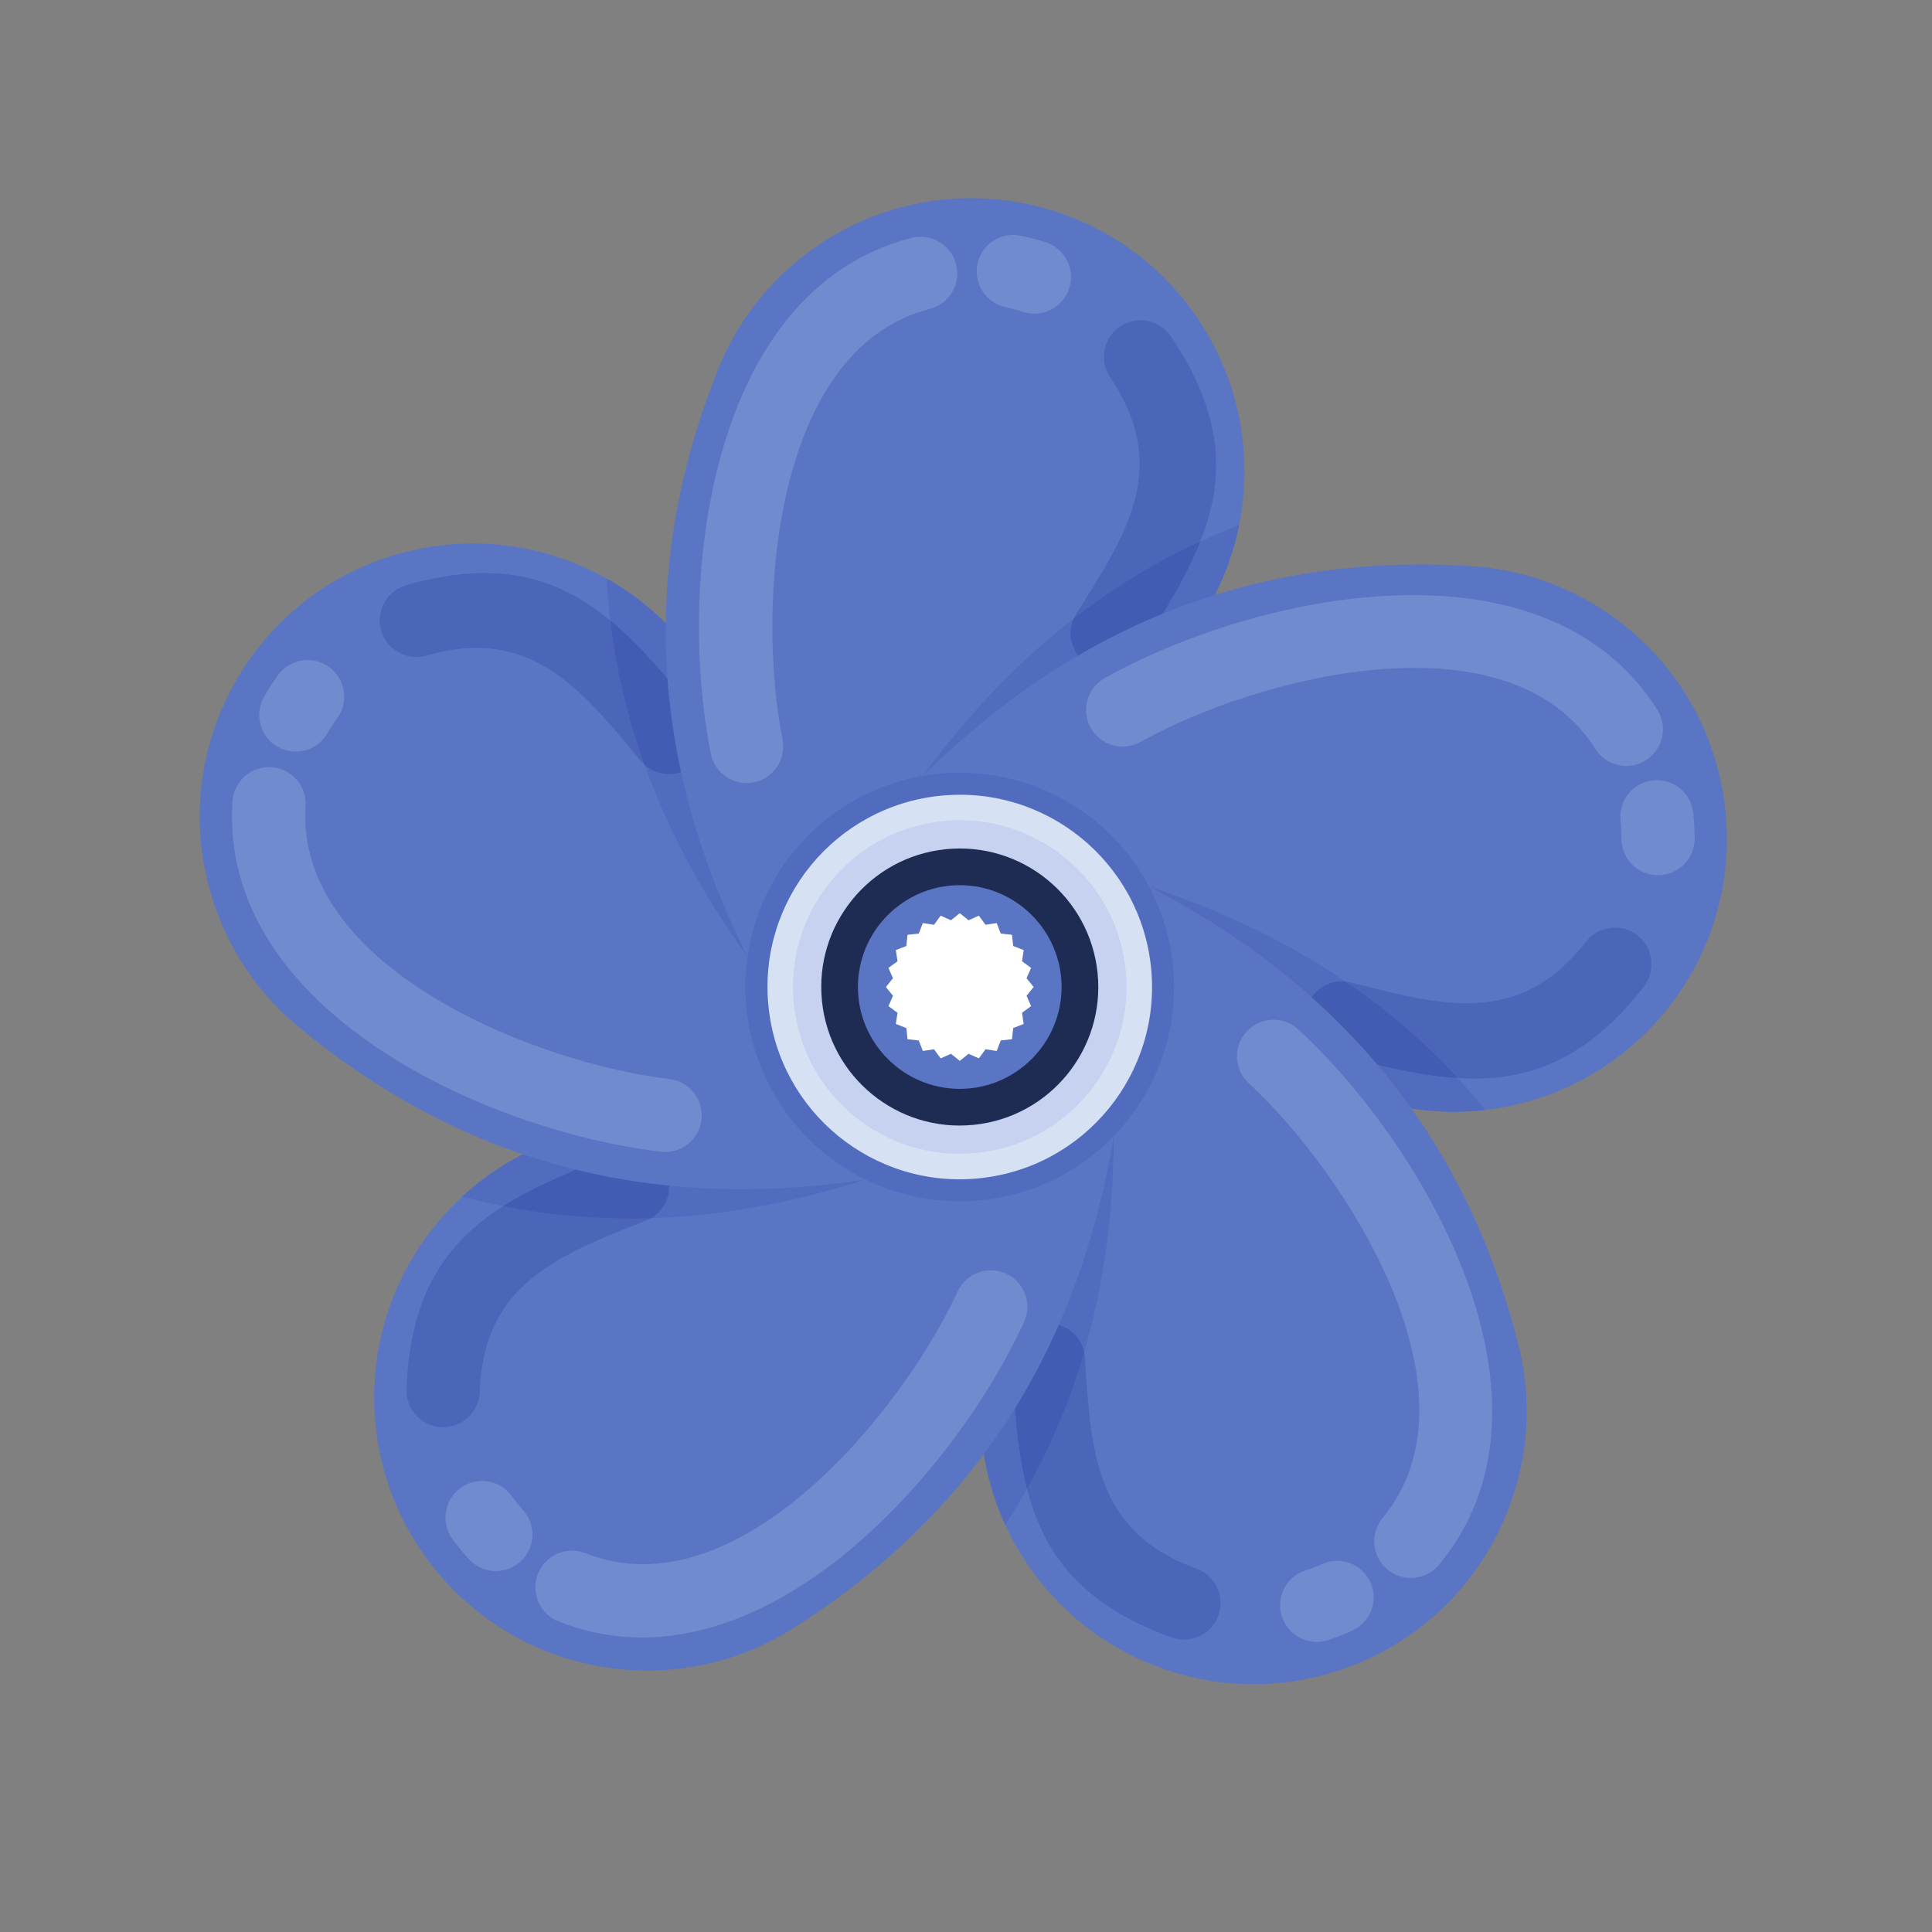 <?xml version="1.0" encoding="UTF-8" standalone="no"?>
<!-- Created with Inkscape (http://www.inkscape.org/) -->

<svg
   version="1.1"
   id="svg16396"
   width="800"
   height="800"
   viewBox="0 0 800 800"
   sodipodi:docname="propeller-ship-publicdomainvectors.org.svg"
   inkscape:version="1.2 (dc2aedaf03, 2022-05-15)"
   xmlns:inkscape="http://www.inkscape.org/namespaces/inkscape"
   xmlns:sodipodi="http://sodipodi.sourceforge.net/DTD/sodipodi-0.dtd"
   xmlns="http://www.w3.org/2000/svg"
   xmlns:svg="http://www.w3.org/2000/svg">
  <rect x="0" y="0" width="800" height="800" fill="#808080" stroke="none"/>
  <defs
     id="defs16400">
    <clipPath
       clipPathUnits="userSpaceOnUse"
       id="clipPath16412">
      <path
         d="M 0,600 H 600 V 0 H 0 Z"
         id="path16410" />
    </clipPath>
  </defs>
  <sodipodi:namedview
     id="namedview16398"
     pagecolor="#ffffff"
     bordercolor="#000000"
     borderopacity="0.25"
     inkscape:showpageshadow="2"
     inkscape:pageopacity="0.0"
     inkscape:pagecheckerboard="0"
     inkscape:deskcolor="#d1d1d1"
     showgrid="false"
     inkscape:zoom="1.04625"
     inkscape:cx="400"
     inkscape:cy="400.4779"
     inkscape:window-width="1920"
     inkscape:window-height="1017"
     inkscape:window-x="-8"
     inkscape:window-y="-8"
     inkscape:window-maximized="1"
     inkscape:current-layer="g16404">
    <inkscape:page
       x="0"
       y="0"
       id="page16402"
       width="800"
       height="800" />
  </sodipodi:namedview>
  <g
     id="g16404"
     inkscape:groupmode="layer"
     inkscape:label="Page 1"
     transform="matrix(1.333,0,0,-1.333,0,800)">
    <g
       id="g16406">
      <g
         id="g16408"
         clip-path="url(#clipPath16412)">
        <g
           id="g16414"
           transform="translate(469.143,132.91)">
          <path
             d="m 0,0 c 6.246,17.227 6.567,35.158 2.008,51.563 -21.483,81.867 -77.97,130.666 -156.088,158.257 -26.916,9.759 -56.649,-4.149 -66.408,-31.067 -7.783,-21.468 -0.509,-44.725 16.411,-58.213 29.009,-23.11 40.26,-53.333 39.493,-89.843 -0.746,-35.35 20.828,-68.812 55.916,-81.534 C -64.623,-66.806 -15.97,-44.046 0,0"
             style="fill:#5a75c3;fill-opacity:1;fill-rule:evenodd;stroke:none"
             id="path16416" />
        </g>
        <g
           id="g16418"
           transform="translate(253.359,321.37)">
          <path
             d="m 0,0 c -1.865,-3.006 -3.451,-6.248 -4.705,-9.707 -7.783,-21.468 -0.509,-44.725 16.411,-58.213 29.009,-23.11 40.26,-53.333 39.493,-89.843 -0.273,-12.952 2.452,-25.647 7.738,-37.165 31.149,48.221 38.947,104.564 30.479,166.286 C 85.76,-0.244 59.776,19.812 31.377,16.156 18.856,14.544 7.959,8.588 0,0"
             style="fill:#516cbe;fill-opacity:1;fill-rule:evenodd;stroke:none"
             id="path16420" />
        </g>
        <g
           id="g16422"
           transform="translate(356.987,324.71)">
          <path
             d="m 0,0 c -13.142,6.818 -27.145,12.8 -41.925,18.021 -26.916,9.759 -56.649,-4.15 -66.408,-31.068 -7.783,-21.468 -0.509,-44.724 16.411,-58.213 9.789,-7.798 17.554,-16.408 23.519,-25.796 18.814,-2.717 38.654,2.595 53.935,16.258 C 8.833,-59.963 14.021,-26.427 0,0"
             style="fill:#516cbe;fill-opacity:1;fill-rule:evenodd;stroke:none"
             id="path16424" />
        </g>
        <g
           id="g16426"
           transform="translate(314.301,176.961)">
          <path
             d="M 0,0 C -0.398,6.273 4.365,11.683 10.64,12.08 16.912,12.479 22.32,7.715 22.719,1.442 l 0.049,-0.787 c 1.829,-29.099 3.357,-53.417 34.574,-64.735 5.906,-2.141 8.957,-8.664 6.816,-14.569 -2.14,-5.907 -8.663,-8.957 -14.569,-6.817 C 4.339,-69.059 2.386,-37.98 0.05,-0.788 Z m -6.027,32.357 c -1.985,5.944 1.225,12.372 7.17,14.355 5.944,1.983 12.372,-1.228 14.355,-7.171 0.791,-2.385 1.518,-4.641 2.181,-7.064 1.663,-6.068 -1.906,-12.333 -7.971,-13.997 -6.065,-1.664 -12.331,1.906 -13.995,7.971 -0.531,1.945 -1.107,4.002 -1.74,5.906"
             style="fill:#4b65b9;fill-opacity:1;fill-rule:evenodd;stroke:none"
             id="path16428" />
        </g>
        <g
           id="g16430"
           transform="translate(319.043,137.668)">
          <path
             d="m 0,0 c 7.581,13.578 13.446,27.751 17.734,42.464 -1.181,5.395 -6.155,9.27 -11.837,8.909 -6.274,-0.397 -11.038,-5.807 -10.639,-12.08 l 0.05,-0.788 C -3.823,24.679 -3.007,11.698 0,0 m -10.77,71.65 c -1.984,5.944 1.226,12.371 7.171,14.355 5.944,1.983 12.371,-1.228 14.355,-7.171 0.791,-2.385 1.517,-4.641 2.18,-7.064 C 14.6,65.702 11.031,59.436 4.966,57.773 -1.1,56.109 -7.365,59.679 -9.029,65.744 c -0.532,1.944 -1.107,4.002 -1.741,5.906"
             style="fill:#435cb3;fill-opacity:1;fill-rule:evenodd;stroke:none"
             id="path16432" />
        </g>
        <g
           id="g16434"
           transform="translate(447.042,114.098)">
          <path
             d="m 0,0 c 41.505,50.141 -3.74,129.277 -43.716,166.256 -4.602,4.262 -11.788,3.986 -16.051,-0.617 -4.26,-4.602 -3.985,-11.789 0.618,-16.051 30.294,-28.024 73.924,-96.014 41.612,-135.051 -4.015,-4.843 -3.342,-12.023 1.5,-16.038 C -11.193,-5.514 -4.013,-4.843 0,0 m -34.488,-23.421 c -5.977,-1.947 -12.401,1.32 -14.348,7.297 -1.946,5.978 1.319,12.401 7.298,14.348 1.752,0.573 3.528,1.223 5.21,1.977 5.715,2.571 12.433,0.022 15.005,-5.694 2.571,-5.715 0.02,-12.434 -5.695,-15.005 -2.451,-1.101 -4.914,-2.088 -7.47,-2.923"
             style="fill:#718bcf;fill-opacity:1;fill-rule:evenodd;stroke:none"
             id="path16436" />
        </g>
        <g
           id="g16438"
           transform="translate(198.209,81.27)">
          <path
             d="m 0,0 c 18.314,-0.617 35.466,4.62 49.66,14.024 71.221,45.73 100.175,114.533 102.277,197.353 0.964,28.615 -21.452,52.595 -50.067,53.559 C 79.046,265.704 59.176,251.599 51.578,231.339 38.562,196.607 13.295,176.568 -21.664,166.015 -55.516,155.8 -80.673,124.942 -81.929,87.641 -83.506,40.815 -46.825,1.578 0,0"
             style="fill:#5a75c3;fill-opacity:1;fill-rule:evenodd;stroke:none"
             id="path16440" />
        </g>
        <g
           id="g16442"
           transform="translate(310.766,344.731)">
          <path
             d="m 0,0 c -3.436,0.845 -7.01,1.351 -10.686,1.475 -22.824,0.768 -42.694,-13.337 -50.293,-33.597 -13.015,-34.731 -38.282,-54.77 -73.242,-65.324 -12.401,-3.741 -23.634,-10.258 -32.953,-18.844 55.484,-14.723 111.48,-4.728 167.564,22.398 25.878,12.252 36.923,43.164 24.67,69.042 C 19.658,-13.44 10.626,-4.916 0,0"
             style="fill:#516cbe;fill-opacity:1;fill-rule:evenodd;stroke:none"
             id="path16444" />
        </g>
        <g
           id="g16446"
           transform="translate(345.964,247.207)">
          <path
             d="M 0,0 C 2.424,14.603 3.786,29.77 4.183,45.44 5.146,74.056 -17.27,98.035 -45.885,98.999 -68.708,99.768 -88.578,85.662 -96.177,65.402 -100.569,53.683 -106.358,43.637 -113.442,35.063 -110.214,16.33 -99.03,-0.898 -81.315,-11.208 -54.3,-26.93 -20.801,-21.501 0,0"
             style="fill:#516cbe;fill-opacity:1;fill-rule:evenodd;stroke:none"
             id="path16448" />
        </g>
        <g
           id="g16450"
           transform="translate(192.255,242.145)">
          <path
             d="m 0,0 c 5.844,2.318 12.46,-0.539 14.777,-6.384 2.318,-5.843 -0.541,-12.458 -6.384,-14.777 L 7.66,-21.45 c -27.112,-10.733 -49.765,-19.699 -50.884,-52.887 -0.211,-6.277 -5.472,-11.195 -11.75,-10.983 -6.277,0.211 -11.195,5.471 -10.984,11.75 1.62,48.105 30.575,59.566 65.225,73.28 z m 28.91,15.732 c 5.041,3.725 12.146,2.657 15.869,-2.383 3.724,-5.04 2.657,-12.145 -2.383,-15.87 -2.023,-1.489 -3.946,-2.875 -6.046,-4.255 -5.255,-3.457 -12.318,-2 -15.774,3.256 -3.456,5.254 -1.999,12.316 3.256,15.773 1.686,1.107 3.465,2.289 5.078,3.479"
             style="fill:#4b65b9;fill-opacity:1;fill-rule:evenodd;stroke:none"
             id="path16452" />
        </g>
        <g
           id="g16454"
           transform="translate(156.352,225.494)">
          <path
             d="m 0,0 c 15.255,-3.013 30.547,-4.213 45.865,-3.743 4.766,2.79 6.914,8.718 4.816,14.011 -2.318,5.844 -8.934,8.702 -14.778,6.383 L 35.17,16.361 C 22.288,11.263 10.195,6.475 0,0 m 64.813,32.384 c 5.041,3.724 12.146,2.656 15.87,-2.384 3.723,-5.04 2.656,-12.145 -2.384,-15.87 -2.023,-1.488 -3.945,-2.875 -6.046,-4.255 -5.255,-3.457 -12.317,-2 -15.774,3.256 -3.456,5.255 -1.999,12.316 3.256,15.773 1.686,1.108 3.465,2.289 5.078,3.48"
             style="fill:#435cb3;fill-opacity:1;fill-rule:evenodd;stroke:none"
             id="path16456" />
        </g>
        <g
           id="g16458"
           transform="translate(173.489,96.476)">
          <path
             d="m 0,0 c 60.513,-23.979 121.792,43.507 144.609,92.953 2.63,5.694 0.148,12.443 -5.547,15.074 -5.694,2.632 -12.443,0.148 -15.075,-5.547 C 106.697,65.012 55.517,2.505 8.406,21.173 2.559,23.493 -4.062,20.636 -6.383,14.789 -8.705,8.943 -5.847,2.322 0,0 m -32.932,25.563 c -3.699,5.083 -2.577,12.202 2.505,15.901 5.083,3.699 12.202,2.577 15.901,-2.505 1.086,-1.49 2.253,-2.98 3.49,-4.345 4.211,-4.641 3.863,-11.818 -0.778,-16.031 -4.642,-4.211 -11.819,-3.862 -16.031,0.779 -1.803,1.99 -3.504,4.029 -5.087,6.201"
             style="fill:#718bcf;fill-opacity:1;fill-rule:evenodd;stroke:none"
             id="path16460" />
        </g>
        <g
           id="g16462"
           transform="translate(65.375,322.986)">
          <path
             d="m 0,0 c 5.072,-17.608 15.352,-32.304 28.684,-42.896 65.499,-53.604 139.882,-59.879 219.298,-36.287 27.512,7.927 43.391,36.657 35.465,64.168 -6.321,21.944 -25.876,36.483 -47.493,37.45 -37.054,1.646 -63.921,19.482 -84.76,49.471 -20.175,29.037 -57.297,43.427 -93.161,33.096 C 13.013,92.032 -12.97,45.021 0,0"
             style="fill:#5a75c3;fill-opacity:1;fill-rule:evenodd;stroke:none"
             id="path16464" />
        </g>
        <g
           id="g16466"
           transform="translate(350.721,297.353)">
          <path
             d="m 0,0 c -0.257,3.528 -0.88,7.083 -1.898,10.618 -6.322,21.945 -25.876,36.483 -47.494,37.449 -37.053,1.646 -63.92,19.483 -84.759,49.472 -7.392,10.637 -17.059,19.307 -28.105,25.518 3.144,-57.319 29.951,-107.486 73.082,-152.442 19.65,-20.827 52.461,-21.779 73.285,-2.129 C -6.706,-22.851 -1.391,-11.626 0,0"
             style="fill:#516cbe;fill-opacity:1;fill-rule:evenodd;stroke:none"
             id="path16468" />
        </g>
        <g
           id="g16470"
           transform="translate(268.848,233.74)">
          <path
             d="M 0,0 C 14.64,2.207 29.483,5.601 44.51,10.064 72.021,17.99 87.9,46.72 79.975,74.231 73.653,96.176 54.099,110.714 32.481,111.681 19.977,112.236 8.635,114.638 -1.708,118.726 -18.527,109.866 -31.456,93.906 -35.787,73.871 -42.391,43.32 -26.877,13.139 0,0"
             style="fill:#516cbe;fill-opacity:1;fill-rule:evenodd;stroke:none"
             id="path16472" />
        </g>
        <g
           id="g16474"
           transform="translate(216.536,378.363)">
          <path
             d="m 0,0 -0.503,0.607 c -23.751,28.717 -43.599,52.712 -89.851,39.388 -6.036,-1.739 -9.518,-8.042 -7.779,-14.077 1.739,-6.037 8.041,-9.52 14.078,-7.781 31.908,9.193 47.437,-9.583 66.02,-32.05 l 0.503,-0.609 c 4.01,-4.84 11.185,-5.514 16.027,-1.505 C 3.335,-12.018 4.01,-4.841 0,0 m 23.896,-22.635 c 5.099,-3.642 6.279,-10.73 2.636,-15.827 -3.643,-5.1 -10.729,-6.28 -15.828,-2.638 -2.042,1.464 -3.956,2.863 -5.917,4.435 -4.911,3.929 -5.707,11.096 -1.777,16.008 3.929,4.911 11.095,5.706 16.007,1.777 1.573,-1.261 3.248,-2.587 4.879,-3.755"
             style="fill:#4b65b9;fill-opacity:1;fill-rule:evenodd;stroke:none"
             id="path16476" />
        </g>
        <g
           id="g16478"
           transform="translate(189.605,407.363)">
          <path
             d="m 0,0 c 1.848,-15.44 5.433,-30.353 10.611,-44.777 4.129,-3.671 10.43,-3.883 14.816,-0.25 4.84,4.009 5.514,11.185 1.505,16.027 l -0.503,0.607 C 17.599,-17.717 9.308,-7.696 0,0 m 50.827,-51.635 c 5.1,-3.642 6.279,-10.73 2.637,-15.828 -3.644,-5.1 -10.73,-6.279 -15.828,-2.638 -2.042,1.464 -3.956,2.864 -5.917,4.435 -4.911,3.93 -5.707,11.097 -1.778,16.008 3.929,4.911 11.096,5.707 16.007,1.778 1.574,-1.261 3.248,-2.587 4.879,-3.755"
             style="fill:#435cb3;fill-opacity:1;fill-rule:evenodd;stroke:none"
             id="path16480" />
        </g>
        <g
           id="g16482"
           transform="translate(72.196,351.195)">
          <path
             d="M 0,0 C 0.401,6.277 5.815,11.042 12.093,10.641 18.371,10.239 23.135,4.825 22.734,-1.452 19.537,-52.025 94.8,-81.385 135.779,-86.251 c 6.23,-0.743 10.677,-6.394 9.934,-12.623 -0.742,-6.228 -6.394,-10.677 -12.623,-9.935 C 79.013,-102.388 -4.105,-64.96 0,0 m 14.136,39.22 c 3.691,5.089 10.808,6.221 15.897,2.531 5.088,-3.692 6.221,-10.809 2.53,-15.897 -1.081,-1.493 -2.136,-3.063 -3.053,-4.662 -3.113,-5.44 -10.046,-7.326 -15.486,-4.214 -5.44,3.113 -7.326,10.047 -4.213,15.487 1.336,2.331 2.748,4.578 4.325,6.755"
             style="fill:#718bcf;fill-opacity:1;fill-rule:evenodd;stroke:none"
             id="path16484" />
        </g>
        <g
           id="g16486"
           transform="translate(254.211,524.014)">
          <path
             d="m 0,0 c -15.179,-10.266 -25.978,-24.584 -31.932,-40.535 -30.74,-78.858 -13.723,-151.54 33.257,-219.778 16.039,-23.716 48.27,-29.941 71.987,-13.901 18.916,12.794 26.7,35.884 20.94,56.741 -9.887,35.748 -1.225,66.812 20.857,95.899 21.382,28.161 23.596,67.912 2.688,98.828 C 91.549,16.063 38.81,26.247 0,0"
             style="fill:#5a75c3;fill-opacity:1;fill-rule:evenodd;stroke:none"
             id="path16488" />
        </g>
        <g
           id="g16490"
           transform="translate(318.01,244.712)">
          <path
             d="m 0,0 c 3.277,1.336 6.465,3.027 9.513,5.088 18.916,12.794 26.7,35.884 20.94,56.741 -9.887,35.748 -1.224,66.812 20.857,95.899 7.832,10.316 13.09,22.191 15.583,34.614 C 13.352,171.64 -26.074,130.642 -55.503,75.73 -69.237,50.606 -60.005,19.107 -34.881,5.374 -23.804,-0.682 -11.486,-2.27 0,0"
             style="fill:#516cbe;fill-opacity:1;fill-rule:evenodd;stroke:none"
             id="path16492" />
        </g>
        <g
           id="g16494"
           transform="translate(232.211,302.922)">
          <path
             d="m 0,0 c 6.623,-13.241 14.436,-26.312 23.325,-39.222 16.04,-23.716 48.27,-29.94 71.987,-13.9 18.916,12.794 26.7,35.884 20.94,56.741 -3.337,12.064 -4.558,23.593 -3.865,34.694 C 98.763,51.57 79.588,58.934 59.195,56.862 28.1,53.702 4.189,29.621 0,0"
             style="fill:#516cbe;fill-opacity:1;fill-rule:evenodd;stroke:none"
             id="path16496" />
        </g>
        <g
           id="g16498"
           transform="translate(353.589,397.363)">
          <path
             d="m 0,0 c -3.364,-5.309 -10.398,-6.885 -15.707,-3.521 -5.31,3.365 -6.886,10.398 -3.521,15.708 l 0.422,0.666 C -3.179,37.47 9.878,58.04 -8.725,85.546 c -3.518,5.203 -2.154,12.274 3.049,15.794 5.203,3.519 12.274,2.154 15.793,-3.05 C 37.082,58.42 20.393,32.128 0.423,0.667 Z m -14.142,-29.721 c -1.889,-5.974 -8.264,-9.287 -14.24,-7.399 -5.973,1.89 -9.287,8.265 -7.398,14.24 0.761,2.394 1.501,4.647 2.388,6.998 2.22,5.884 8.791,8.856 14.676,6.636 5.885,-2.218 8.857,-8.789 6.637,-14.673 -0.712,-1.887 -1.458,-3.889 -2.063,-5.802"
             style="fill:#4b65b9;fill-opacity:1;fill-rule:evenodd;stroke:none"
             id="path16500" />
        </g>
        <g
           id="g16502"
           transform="translate(372.848,431.938)">
          <path
             d="m 0,0 c -14.114,-6.529 -27.189,-14.547 -39.307,-23.93 -2.215,-5.06 -0.469,-11.118 4.341,-14.166 5.31,-3.365 12.343,-1.789 15.707,3.52 l 0.423,0.667 C -11.411,-22.213 -4.443,-11.231 0,0 m -33.4,-64.296 c -1.89,-5.975 -8.265,-9.287 -14.241,-7.399 -5.973,1.889 -9.287,8.264 -7.398,14.239 0.762,2.394 1.501,4.647 2.389,6.998 2.219,5.885 8.791,8.856 14.675,6.637 5.885,-2.219 8.857,-8.789 6.637,-14.674 -0.712,-1.886 -1.458,-3.889 -2.062,-5.801"
             style="fill:#435cb3;fill-opacity:1;fill-rule:evenodd;stroke:none"
             id="path16504" />
        </g>
        <g
           id="g16506"
           transform="translate(283.147,526.243)">
          <path
             d="m 0,0 c 6.095,1.559 12.299,-2.119 13.858,-8.212 1.558,-6.095 -2.12,-12.299 -8.215,-13.857 -49.084,-12.588 -53.749,-93.241 -45.714,-133.717 1.218,-6.154 -2.783,-12.13 -8.936,-13.349 -6.153,-1.219 -12.13,2.782 -13.348,8.936 C -72.959,-106.785 -63.049,-16.169 0,0 m 41.669,-1.324 c 5.98,-1.938 9.257,-8.357 7.318,-14.337 -1.937,-5.98 -8.355,-9.256 -14.337,-7.319 -1.753,0.567 -3.571,1.085 -5.376,1.463 -6.135,1.28 -10.072,7.291 -8.793,13.427 1.279,6.135 7.29,10.072 13.426,8.793 2.63,-0.551 5.203,-1.2 7.762,-2.027"
             style="fill:#718bcf;fill-opacity:1;fill-rule:evenodd;stroke:none"
             id="path16508" />
        </g>
        <g
           id="g16510"
           transform="translate(245.856,288.274)">
          <path
             d="m 0,0 0.003,-0.02 0.001,-0.011 0.002,-0.011 0.001,-0.012 c 0.025,-0.221 0.052,-0.444 0.08,-0.667 l 0.001,-0.011 0.002,-0.011 0.046,-0.356 0.001,-0.008 0.002,-0.01 0.002,-0.009 v -0.01 l 0.002,-0.007 0.001,-0.01 0.069,-0.496 0.001,-0.009 0.002,-0.01 0.001,-0.009 0.001,-0.008 0.062,-0.415 0.001,-0.009 0.002,-0.01 0.001,-0.01 0.001,-0.009 0.002,-0.009 c 0.027,-0.178 0.056,-0.357 0.086,-0.536 l 0.001,-0.009 0.002,-0.01 0.002,-0.01 0.055,-0.323 0.002,-0.012 0.001,-0.012 0.002,-0.011 c 0.04,-0.23 0.08,-0.459 0.124,-0.687 L 0.563,-3.768 0.564,-3.773 0.565,-3.778 0.566,-3.783 0.567,-3.788 0.568,-3.793 0.569,-3.799 0.613,-4.026 0.614,-4.031 0.615,-4.036 V -4.041 L 0.617,-4.046 0.618,-4.052 0.619,-4.057 0.62,-4.06 v -0.005 l 0.002,-0.005 0.001,-0.006 0.001,-0.005 0.001,-0.005 0.001,-0.008 0.001,-0.009 0.003,-0.009 0.1,-0.505 0.001,-0.009 0.003,-0.01 0.002,-0.009 0.001,-0.007 0.001,-0.004 0.065,-0.311 v -0.001 l 0.003,-0.011 c 0.049,-0.239 0.101,-0.476 0.156,-0.712 l 0.002,-0.012 0.003,-0.013 0.002,-0.011 0.066,-0.287 0.003,-0.007 0.002,-0.01 0.003,-0.008 0.001,-0.01 0.006,-0.025 0.003,-0.009 c 0.036,-0.155 0.073,-0.31 0.111,-0.464 L 1.166,-6.556 1.168,-6.564 1.17,-6.573 1.171,-6.579 1.245,-6.881 1.248,-6.893 C 1.306,-7.121 1.365,-7.349 1.426,-7.576 L 1.43,-7.588 1.432,-7.6 1.435,-7.61 1.438,-7.622 1.522,-7.934 1.525,-7.942 1.527,-7.952 1.53,-7.962 1.533,-7.971 C 1.582,-8.146 1.63,-8.321 1.68,-8.495 L 1.683,-8.504 1.686,-8.514 1.688,-8.523 1.69,-8.532 1.693,-8.542 1.767,-8.8 1.771,-8.81 1.773,-8.821 1.776,-8.832 c 0.062,-0.209 0.125,-0.416 0.189,-0.624 l 0.004,-0.01 0.002,-0.011 0.004,-0.01 0.103,-0.335 0.002,-0.005 0.003,-0.01 c 0.063,-0.198 0.127,-0.395 0.191,-0.593 l 0.003,-0.009 0.003,-0.01 0.004,-0.01 v -0.003 l 0.112,-0.331 0.002,-0.012 0.004,-0.008 0.006,-0.018 0.003,-0.009 c 0.054,-0.16 0.11,-0.319 0.164,-0.479 l 0.003,-0.009 0.004,-0.009 0.003,-0.009 0.003,-0.008 0.003,-0.009 0.003,-0.009 0.105,-0.297 v -0.003 l 0.005,-0.012 c 0.083,-0.235 0.169,-0.469 0.257,-0.704 l 0.004,-0.01 0.002,-0.006 0.096,-0.253 0.003,-0.009 0.003,-0.01 0.004,-0.009 0.007,-0.017 0.004,-0.009 0.003,-0.01 c 0.063,-0.166 0.128,-0.333 0.193,-0.499 l 0.003,-0.008 0.004,-0.009 0.095,-0.242 0.003,-0.006 0.004,-0.011 c 0.096,-0.242 0.195,-0.483 0.296,-0.724 l 0.003,-0.006 0.109,-0.256 0.003,-0.012 0.004,-0.008 0.005,-0.01 0.004,-0.009 c 0.072,-0.172 0.145,-0.342 0.22,-0.512 l 0.004,-0.012 0.004,-0.008 0.005,-0.01 0.004,-0.009 0.004,-0.01 0.004,-0.01 0.083,-0.188 0.005,-0.011 0.004,-0.013 c 0.101,-0.226 0.205,-0.455 0.309,-0.68 l 0.006,-0.011 0.005,-0.013 0.006,-0.01 0.114,-0.246 0.004,-0.01 0.006,-0.012 0.005,-0.01 c 0.099,-0.214 0.201,-0.426 0.304,-0.639 l 0.005,-0.011 0.005,-0.011 H 4.92 l 0.09,-0.183 v -10e-4 l 0.005,-0.009 0.005,-0.012 c 0.099,-0.202 0.201,-0.405 0.304,-0.608 l 0.006,-0.009 0.004,-0.011 0.003,-0.006 0.114,-0.224 0.002,-0.002 0.007,-0.011 0.005,-0.013 c 0.119,-0.231 0.24,-0.461 0.362,-0.69 l 0.006,-0.012 0.007,-0.011 0.001,-0.003 0.073,-0.135 0.005,-0.008 c 0.114,-0.211 0.228,-0.42 0.344,-0.629 l 0.006,-0.009 0.005,-0.01 0.006,-0.011 0.094,-0.167 0.001,-0.002 0.007,-0.011 0.006,-0.011 c 0.125,-0.222 0.253,-0.446 0.381,-0.666 l 0.006,-0.011 0.007,-0.011 0.007,-0.011 0.12,-0.205 0.006,-0.01 0.005,-0.009 c 0.112,-0.19 0.224,-0.377 0.339,-0.563 l 0.006,-0.012 0.005,-0.008 0.006,-0.009 0.094,-0.157 0.008,-0.01 c 0.141,-0.231 0.283,-0.458 0.427,-0.684 l 0.008,-0.012 0.006,-0.01 0.002,-0.004 0.112,-0.174 0.001,-0.002 0.007,-0.012 0.007,-0.011 0.007,-0.01 c 0.139,-0.216 0.279,-0.433 0.422,-0.646 l 0.007,-0.011 0.029,-0.044 0.01,-0.014 0.008,-0.011 c 0.148,-0.224 0.3,-0.445 0.452,-0.667 l 0.008,-0.011 0.007,-0.011 0.002,-0.002 0.133,-0.192 0.002,-0.004 0.008,-0.011 c 0.154,-0.22 0.31,-0.44 0.467,-0.658 l 0.008,-0.011 0.006,-0.01 0.003,-0.005 0.086,-0.116 0.007,-0.01 0.007,-0.009 0.007,-0.01 0.007,-0.008 c 0.133,-0.186 0.268,-0.368 0.405,-0.549 l 0.007,-0.01 0.007,-0.01 0.002,-0.003 0.131,-0.174 0.008,-0.011 0.008,-0.01 0.009,-0.011 c 0.157,-0.209 0.316,-0.417 0.477,-0.623 l 0.009,-0.01 0.008,-0.012 0.002,-0.002 0.104,-0.132 0.007,-0.01 0.008,-0.009 0.007,-0.008 0.007,-0.01 c 0.141,-0.178 0.282,-0.357 0.425,-0.532 l 0.007,-0.009 0.008,-0.009 0.003,-0.004 0.115,-0.142 0.009,-0.01 c 0.172,-0.213 0.348,-0.422 0.524,-0.631 l 0.009,-0.012 0.008,-0.01 0.121,-0.141 0.009,-0.012 0.009,-0.01 c 0.177,-0.207 0.354,-0.413 0.535,-0.618 l 0.03,-0.036 0.009,-0.01 0.01,-0.009 0.009,-0.011 c 0.182,-0.208 0.369,-0.415 0.556,-0.62 l 0.009,-0.011 0.149,-0.162 0.009,-0.01 c 0.191,-0.208 0.382,-0.412 0.575,-0.614 l 0.009,-0.012 0.01,-0.009 0.008,-0.007 0.027,-0.031 0.01,-0.008 0.009,-0.009 0.008,-0.01 c 0.179,-0.187 0.359,-0.371 0.539,-0.555 l 0.01,-0.01 0.009,-0.009 0.009,-0.01 0.127,-0.127 0.005,-0.006 0.009,-0.01 c 0.204,-0.205 0.409,-0.408 0.615,-0.609 l 0.005,-0.004 0.103,-0.1 0.01,-0.009 c 0.181,-0.174 0.362,-0.347 0.545,-0.519 l 0.009,-0.009 0.008,-0.007 0.121,-0.116 0.002,-10e-4 0.01,-0.009 0.011,-0.01 c 0.205,-0.192 0.41,-0.379 0.619,-0.568 l 0.01,-0.008 0.011,-0.009 0.003,-0.005 0.108,-0.095 0.005,-0.005 0.01,-0.007 c 0.188,-0.169 0.377,-0.337 0.569,-0.501 l 0.01,-0.01 0.008,-0.007 0.118,-0.103 10e-4,-10e-4 0.01,-0.009 c 0.214,-0.183 0.429,-0.366 0.647,-0.547 l 0.01,-0.01 0.008,-0.006 0.145,-0.121 0.012,-0.009 0.01,-0.007 c 0.223,-0.185 0.446,-0.367 0.67,-0.546 l 0.013,-0.01 c 0.446,-0.356 0.89,-0.712 1.327,-1.072 l 0.017,-0.014 0.003,-0.003 0.023,-0.02 0.02,-0.016 c 0.419,-0.343 0.834,-0.688 1.245,-1.035 l 0.058,-0.05 c 0.401,-0.337 0.797,-0.678 1.191,-1.019 l 0.017,-0.016 h 10e-4 l 0.119,-0.104 0.019,-0.015 c 0.375,-0.327 0.747,-0.656 1.116,-0.985 l 0.017,-0.015 0.005,-0.004 0.12,-0.109 0.009,-0.008 0.01,-0.008 0.01,-0.008 0.01,-0.01 0.01,-0.01 0.008,-0.008 0.01,-0.008 0.011,-0.01 0.019,-0.019 0.01,-0.007 0.39,-0.355 0.01,-0.008 0.009,-0.009 0.01,-0.01 0.011,-0.009 0.01,-0.008 0.009,-0.009 0.01,-0.009 0.009,-0.01 0.01,-0.008 0.01,-0.008 0.009,-0.009 0.01,-0.009 0.01,-0.008 c -1.842,1.097 -3.637,2.32 -5.372,3.672 C 7.987,-27.02 1.257,-13.775 0,0 m 46.127,57.287 c 0.183,0.019 0.365,0.036 0.548,0.054 z m 211.771,60.979 c -14.453,11.264 -31.408,17.11 -48.419,17.843 -81.228,4.679 -143.387,-30.856 -192.832,-92.037 2.146,1.95 4.446,3.708 6.87,5.263 l 0.043,0.026 c 0.705,0.453 1.421,0.886 2.147,1.304 l 0.09,0.051 c 0.721,0.412 1.45,0.806 2.19,1.183 l 0.077,0.04 c 0.245,0.124 0.491,0.247 0.737,0.368 l 0.05,0.022 c 0.743,0.362 1.496,0.707 2.255,1.032 l 0.183,0.079 c 0.712,0.301 1.431,0.588 2.156,0.859 l 0.283,0.103 c 0.7,0.258 1.407,0.499 2.12,0.727 l 0.318,0.1 c 0.213,0.066 0.426,0.131 0.64,0.195 0.121,0.036 0.243,0.072 0.366,0.106 0.357,0.103 0.716,0.203 1.075,0.298 0.13,0.035 0.263,0.071 0.396,0.106 0.202,0.052 0.407,0.103 0.612,0.153 0.142,0.035 0.285,0.068 0.428,0.103 0.315,0.074 0.631,0.145 0.947,0.214 0.173,0.036 0.347,0.075 0.517,0.11 0.186,0.038 0.371,0.074 0.554,0.11 0.182,0.035 0.362,0.068 0.543,0.102 0.173,0.033 0.346,0.063 0.518,0.094 0.305,0.052 0.611,0.103 0.917,0.15 0.176,0.027 0.352,0.052 0.53,0.077 0.186,0.026 0.368,0.052 0.554,0.077 0.17,0.023 0.342,0.045 0.511,0.066 0.286,0.035 0.568,0.067 0.853,0.097 0.183,0.019 0.365,0.036 0.548,0.054 0.22,0.021 0.44,0.041 0.661,0.058 0.158,0.015 0.316,0.027 0.474,0.039 0.255,0.017 0.511,0.034 0.769,0.048 0.16,0.009 0.322,0.019 0.484,0.027 0.287,0.013 0.574,0.025 0.861,0.034 0.141,0.005 0.281,0.008 0.421,0.012 0.256,0.006 0.511,0.008 0.766,0.011 0.119,10e-4 0.235,0.003 0.351,0.003 0.35,10e-4 0.698,-0.003 1.05,-0.009 l 0.37,-0.01 c 0.268,-0.007 0.535,-0.016 0.805,-0.027 0.118,-0.004 0.234,-0.008 0.35,-0.015 0.357,-0.017 0.711,-0.037 1.068,-0.063 0.106,-0.007 0.212,-0.016 0.319,-0.023 0.276,-0.022 0.554,-0.045 0.83,-0.071 0.125,-0.01 0.249,-0.022 0.374,-0.034 0.36,-0.037 0.722,-0.075 1.085,-0.119 l 0.184,-0.023 c 0.319,-0.04 0.636,-0.083 0.953,-0.128 l 0.348,-0.052 c 0.319,-0.048 0.634,-0.098 0.951,-0.151 l 0.194,-0.033 c 0.367,-0.063 0.733,-0.131 1.1,-0.204 l 0.336,-0.067 c 0.297,-0.061 0.594,-0.124 0.89,-0.189 l 0.264,-0.057 c 0.37,-0.085 0.741,-0.173 1.112,-0.266 l 0.271,-0.069 c 0.3,-0.077 0.601,-0.157 0.903,-0.239 l 0.299,-0.083 c 0.369,-0.104 0.738,-0.212 1.108,-0.325 l 0.209,-0.065 c 0.31,-0.097 0.622,-0.197 0.936,-0.299 l 0.316,-0.106 c 0.375,-0.126 0.747,-0.255 1.12,-0.39 1.212,-0.428 2.417,-0.86 3.617,-1.299 l 0.065,-0.023 c 1.182,-0.433 2.359,-0.868 3.533,-1.311 l 0.092,-0.035 c 1.158,-0.436 2.312,-0.878 3.461,-1.325 l 0.13,-0.051 c 1.145,-0.446 2.286,-0.897 3.421,-1.353 l 0.166,-0.067 c 1.1,-0.442 2.193,-0.888 3.282,-1.34 l 0.289,-0.121 c 1.05,-0.436 2.096,-0.877 3.138,-1.322 l 0.362,-0.154 c 1.017,-0.437 2.029,-0.877 3.038,-1.323 l 0.496,-0.219 c 0.972,-0.431 1.939,-0.865 2.9,-1.303 l 0.526,-0.239 c 0.951,-0.436 1.899,-0.875 2.843,-1.318 l 0.543,-0.256 c 0.918,-0.434 1.831,-0.872 2.741,-1.311 l 0.672,-0.327 c 0.882,-0.43 1.759,-0.862 2.632,-1.299 l 0.68,-0.341 c 0.873,-0.438 1.742,-0.881 2.608,-1.327 l 0.657,-0.34 0.033,-0.016 V 36.435 C 144.27,19.239 171.903,-3.3 192.591,-32.46 c 29.452,-4.6 60.451,6.485 80.076,31.666 28.799,36.956 22.187,90.261 -14.769,119.06"
             style="fill:#5a75c3;fill-opacity:1;fill-rule:evenodd;stroke:none"
             id="path16512" />
        </g>
        <g
           id="g16514"
           transform="translate(438.446,255.812)">
          <path
             d="M 0,0 C 7.634,-1.191 15.373,-1.328 22.991,-0.439 -4.128,32.883 -39.616,55.172 -81.459,68.897 v 0 C -48.321,51.698 -20.686,29.161 0,0 m -180.609,3.742 c 2.283,-2.701 4.876,-5.212 7.778,-7.474 1.735,-1.352 3.53,-2.576 5.372,-3.672 l -0.01,0.008 -0.01,0.009 -0.009,0.009 -0.01,0.008 -0.01,0.008 -0.009,0.01 -0.009,0.009 -0.01,0.009 -0.01,0.008 -0.011,0.009 -0.009,0.009 -0.01,0.01 -0.01,0.008 -0.39,0.354 -0.009,0.008 -0.02,0.019 -0.011,0.01 -0.009,0.007 -0.009,0.009 -0.01,0.01 -0.01,0.01 -0.01,0.008 -0.01,0.008 -0.009,0.008 -0.12,0.109 -0.005,0.003 -0.017,0.016 c -0.369,0.329 -0.741,0.658 -1.116,0.984 l -0.018,0.016 -0.12,0.104 v 0 l -0.018,0.016 c -0.394,0.341 -0.79,0.682 -1.19,1.019 l -0.059,0.049 c -0.411,0.348 -0.826,0.693 -1.245,1.036 l -0.02,0.016 -0.023,0.02 -0.003,0.003 -0.017,0.013 c -0.437,0.361 -0.881,0.717 -1.327,1.073 -0.261,0.208 -0.517,0.417 -0.773,0.63 l -0.013,0.008 v 10e-4 h -0.001 l -0.012,0.01 c -0.248,0.206 -0.493,0.415 -0.737,0.624 l -0.023,0.02 -0.019,0.017 -0.012,0.01 c -0.233,0.201 -0.464,0.405 -0.693,0.61 l -0.011,0.011 h -0.002 l -0.037,0.035 -0.012,0.01 -0.01,0.011 c -0.226,0.202 -0.45,0.408 -0.673,0.616 l -0.011,0.01 -0.017,0.016 -0.003,0.003 -0.022,0.021 -0.011,0.009 c -0.214,0.203 -0.427,0.404 -0.637,0.609 l -0.011,0.009 -0.002,0.003 -0.089,0.085 -0.006,0.006 -0.01,0.01 c -0.205,0.199 -0.407,0.399 -0.608,0.603 l -0.01,0.01 -0.076,0.077 -0.005,0.006 -0.009,0.007 c -0.19,0.195 -0.379,0.388 -0.565,0.583 l -0.01,0.01 -0.14,0.148 -0.01,0.009 c -0.161,0.172 -0.322,0.342 -0.481,0.515 l -0.007,0.009 -0.008,0.008 -0.008,0.008 -0.195,0.213 -0.008,0.009 -0.007,0.008 -0.007,0.009 -0.007,0.008 c -0.139,0.152 -0.278,0.307 -0.416,0.461 l -0.006,0.009 -0.008,0.008 -0.009,0.009 -0.211,0.241 -0.004,0.004 -0.007,0.007 -0.006,0.008 c -0.129,0.147 -0.255,0.293 -0.381,0.441 l -0.007,0.008 -0.006,0.008 -0.007,0.008 -0.007,0.008 -0.007,0.007 -0.001,0.002 -0.225,0.266 -0.006,0.007 -0.007,0.007 -0.006,0.007 -0.007,0.009 c -0.122,0.146 -0.244,0.292 -0.365,0.439 l -0.007,0.009 -0.006,0.007 -0.006,0.007 -0.002,0.004 -0.243,0.297 -0.005,0.007 -0.006,0.007 -0.006,0.009 -0.006,0.007 -0.006,0.007 c -0.111,0.138 -0.223,0.278 -0.334,0.418 l -0.005,0.007 -0.006,0.006 -0.006,0.008 -0.22,0.283 -0.004,0.004 c 0.426,-0.873 0.874,-1.734 1.347,-2.581"
             style="fill:#516cbe;fill-opacity:1;fill-rule:evenodd;stroke:none"
             id="path16516" />
        </g>
        <g
           id="g16518"
           transform="translate(245.856,288.274)">
          <path
             d="m 0,0 c 1.257,-13.775 7.987,-27.02 19.76,-36.194 1.735,-1.352 3.53,-2.575 5.372,-3.672 l -0.01,0.008 -0.01,0.009 -0.009,0.009 -0.01,0.008 -0.01,0.008 -0.009,0.01 -0.01,0.009 -0.009,0.009 -0.01,0.008 -0.011,0.009 -0.01,0.01 -0.009,0.009 -0.01,0.008 -0.39,0.355 -0.01,0.007 -0.019,0.019 -0.011,0.01 -0.01,0.008 -0.008,0.008 -0.01,0.01 -0.01,0.01 -0.01,0.008 -0.01,0.008 -0.009,0.008 -0.12,0.109 -0.005,0.004 -0.017,0.015 c -0.369,0.329 -0.741,0.658 -1.116,0.985 l -0.019,0.015 -0.119,0.104 h -10e-4 l -0.017,0.016 c -0.394,0.341 -0.79,0.682 -1.191,1.019 l -0.058,0.05 c -0.411,0.347 -0.826,0.692 -1.245,1.035 l -0.02,0.016 -0.023,0.02 -0.003,0.003 -0.017,0.014 c -0.437,0.36 -0.881,0.716 -1.327,1.072 l -0.013,0.01 c -0.224,0.179 -0.447,0.361 -0.67,0.546 l -0.01,0.007 -0.012,0.009 -0.145,0.121 -0.008,0.006 -0.01,0.01 c -0.218,0.181 -0.433,0.364 -0.647,0.547 l -0.01,0.009 -10e-4,10e-4 -0.118,0.103 -0.008,0.007 -0.01,0.01 c -0.192,0.164 -0.381,0.332 -0.569,0.501 l -0.01,0.007 -0.005,0.005 -0.108,0.095 -0.003,0.005 -0.011,0.009 -0.01,0.008 c -0.209,0.189 -0.414,0.376 -0.619,0.568 l -0.011,0.01 -0.01,0.009 -0.002,10e-4 -0.121,0.116 -0.008,0.007 -0.009,0.009 c -0.183,0.172 -0.364,0.345 -0.545,0.519 l -0.01,0.009 -0.103,0.1 -0.005,0.004 c -0.206,0.201 -0.411,0.404 -0.615,0.609 l -0.009,0.01 -0.005,0.006 -0.127,0.127 -0.009,0.01 -0.009,0.009 -0.01,0.01 c -0.18,0.184 -0.36,0.368 -0.539,0.555 l -0.008,0.01 -0.009,0.009 -0.01,0.008 -0.027,0.031 -0.008,0.007 -0.01,0.009 -0.009,0.012 c -0.193,0.202 -0.384,0.406 -0.575,0.614 l -0.009,0.01 -0.149,0.162 -0.009,0.011 c -0.187,0.205 -0.374,0.412 -0.556,0.62 l -0.009,0.011 -0.01,0.009 -0.009,0.01 -0.03,0.036 c -0.181,0.205 -0.358,0.411 -0.535,0.618 l -0.009,0.01 -0.009,0.012 -0.121,0.141 -0.008,0.01 -0.009,0.012 c -0.176,0.209 -0.352,0.418 -0.524,0.631 l -0.009,0.01 -0.115,0.142 -0.003,0.004 -0.008,0.009 -0.007,0.009 c -0.143,0.175 -0.284,0.354 -0.425,0.532 l -0.007,0.01 -0.007,0.008 -0.008,0.009 -0.007,0.01 -0.104,0.132 -0.002,0.002 -0.008,0.012 -0.009,0.01 c -0.161,0.206 -0.32,0.414 -0.477,0.623 l -0.009,0.011 -0.008,0.01 -0.008,0.011 -0.131,0.174 -0.002,0.003 -0.007,0.01 -0.007,0.01 c -0.137,0.181 -0.272,0.363 -0.405,0.549 l -0.007,0.008 -0.007,0.01 -0.007,0.009 -0.007,0.01 -0.086,0.116 -0.003,0.005 -0.006,0.01 -0.008,0.011 C 9.353,-24.42 9.197,-24.2 9.043,-23.98 l -0.008,0.011 -0.002,0.004 -0.133,0.192 -0.002,0.002 -0.007,0.011 -0.008,0.011 c -0.152,0.222 -0.304,0.443 -0.452,0.667 l -0.008,0.011 -0.01,0.014 -0.029,0.044 -0.007,0.011 c -0.143,0.213 -0.283,0.43 -0.422,0.646 l -0.007,0.01 -0.007,0.011 -0.007,0.012 -0.001,0.002 -0.112,0.174 -0.002,0.004 -0.006,0.01 -0.008,0.012 c -0.144,0.226 -0.286,0.453 -0.427,0.684 l -0.008,0.01 -0.094,0.157 -0.006,0.009 -0.005,0.008 -0.006,0.012 c -0.115,0.186 -0.227,0.373 -0.339,0.563 l -0.005,0.009 -0.006,0.01 -0.12,0.205 -0.007,0.011 -0.007,0.011 -0.006,0.011 c -0.128,0.22 -0.256,0.444 -0.381,0.666 l -0.006,0.011 -0.007,0.011 -0.001,0.002 -0.094,0.167 -0.006,0.011 -0.005,0.01 -0.006,0.009 c -0.116,0.209 -0.23,0.418 -0.344,0.629 l -0.005,0.008 -0.073,0.135 -0.001,0.003 -0.007,0.011 -0.006,0.012 c -0.122,0.229 -0.243,0.459 -0.362,0.69 l -0.005,0.013 -0.007,0.011 -0.002,0.002 -0.114,0.224 -0.003,0.006 -0.004,0.011 -0.006,0.009 c -0.103,0.203 -0.205,0.406 -0.304,0.608 l -0.005,0.012 -0.005,0.009 v 10e-4 l -0.09,0.183 H 4.919 l -0.005,0.011 -0.005,0.011 c -0.103,0.213 -0.205,0.425 -0.304,0.639 l -0.005,0.01 -0.006,0.012 -0.004,0.01 -0.114,0.246 -0.006,0.01 -0.005,0.013 -0.006,0.011 c -0.104,0.225 -0.208,0.454 -0.309,0.68 l -0.004,0.013 -0.005,0.011 -0.083,0.188 -0.004,0.01 -0.004,0.01 -0.004,0.009 -0.005,0.01 -0.004,0.008 -0.004,0.012 c -0.075,0.17 -0.148,0.34 -0.22,0.512 l -0.004,0.009 -0.005,0.01 -0.004,0.008 -0.003,0.012 -0.109,0.256 -0.003,0.006 c -0.101,0.241 -0.2,0.482 -0.296,0.724 l -0.004,0.011 -0.003,0.006 -0.095,0.242 -0.004,0.009 -0.003,0.008 c -0.065,0.166 -0.13,0.333 -0.193,0.499 l -0.003,0.01 -0.004,0.009 -0.007,0.017 -0.004,0.009 -0.003,0.01 -0.003,0.009 -0.096,0.253 -0.002,0.006 -0.004,0.01 c -0.088,0.235 -0.174,0.469 -0.257,0.704 l -0.005,0.012 v 0.003 l -0.105,0.297 -0.003,0.009 -0.003,0.009 -0.003,0.008 -0.003,0.009 -0.004,0.009 -0.003,0.009 c -0.054,0.16 -0.11,0.319 -0.164,0.479 l -0.003,0.009 -0.006,0.018 -0.004,0.008 -0.002,0.012 -0.112,0.331 v 0.003 l -0.004,0.01 -0.003,0.01 -0.003,0.009 c -0.064,0.198 -0.128,0.395 -0.191,0.593 l -0.003,0.01 -0.002,0.005 -0.103,0.335 -0.004,0.01 -0.002,0.011 -0.004,0.01 C 1.901,-9.248 1.838,-9.041 1.776,-8.832 L 1.773,-8.821 1.771,-8.81 1.767,-8.8 1.693,-8.542 1.69,-8.532 1.688,-8.523 1.686,-8.514 1.683,-8.504 1.68,-8.495 C 1.63,-8.321 1.582,-8.146 1.533,-7.971 L 1.53,-7.962 1.527,-7.952 1.525,-7.942 1.522,-7.934 1.438,-7.622 1.435,-7.61 1.432,-7.6 1.43,-7.588 1.426,-7.576 c -0.061,0.227 -0.12,0.455 -0.178,0.683 L 1.245,-6.881 1.171,-6.579 1.17,-6.573 1.168,-6.564 1.166,-6.556 1.164,-6.547 c -0.038,0.154 -0.075,0.309 -0.111,0.464 l -0.003,0.009 -0.006,0.025 -0.001,0.01 -0.003,0.008 -0.002,0.01 -0.003,0.007 -0.066,0.287 -0.002,0.011 -0.003,0.013 -0.002,0.012 c -0.055,0.236 -0.107,0.473 -0.156,0.712 l -0.003,0.011 v 0.001 L 0.738,-4.656 0.737,-4.652 0.736,-4.645 0.734,-4.636 0.731,-4.626 0.73,-4.617 0.63,-4.112 0.627,-4.103 0.626,-4.094 0.625,-4.086 0.624,-4.081 0.623,-4.076 0.622,-4.07 0.62,-4.065 v 0.005 l -0.001,0.003 -0.001,0.005 -0.001,0.006 -0.002,0.005 v 0.005 L 0.614,-4.031 0.613,-4.026 0.569,-3.799 0.568,-3.793 0.567,-3.788 0.566,-3.783 0.565,-3.778 0.564,-3.773 0.563,-3.768 0.562,-3.757 C 0.518,-3.529 0.478,-3.3 0.438,-3.07 l -0.002,0.011 -0.001,0.012 -0.002,0.012 -0.055,0.323 -0.002,0.01 -0.002,0.01 -0.001,0.009 c -0.03,0.179 -0.059,0.358 -0.086,0.536 l -0.002,0.009 -0.001,0.009 -0.001,0.01 -0.002,0.01 -0.001,0.009 -0.062,0.415 -0.001,0.008 -0.001,0.009 -0.002,0.01 -0.001,0.009 -0.069,0.496 -0.001,0.01 -0.002,0.007 v 0.01 l -0.002,0.009 -0.002,0.01 -0.001,0.008 -0.046,0.356 -0.002,0.011 -0.001,0.011 c -0.028,0.223 -0.055,0.446 -0.08,0.667 L 0.006,-0.042 0.004,-0.031 0.003,-0.02 Z m 46.189,57.294 c 0.16,0.017 0.32,0.031 0.48,0.046 z M 40.828,70.869 C 32.433,62.596 24.371,53.639 16.623,44.05 l 0.005,0.005 c 0.643,0.585 1.3,1.152 1.97,1.703 l 0.005,0.003 c 1.558,1.279 3.186,2.464 4.876,3.549 l 0.084,0.054 c 0.698,0.447 1.404,0.876 2.122,1.287 l 0.094,0.055 c 0.722,0.412 1.454,0.809 2.195,1.186 l 0.069,0.036 c 0.246,0.125 0.492,0.248 0.741,0.37 l 0.042,0.019 c 0.486,0.238 0.977,0.467 1.47,0.689 l 0.083,0.037 c 0.235,0.105 0.471,0.209 0.708,0.31 l 0.197,0.085 c 0.705,0.298 1.418,0.584 2.136,0.852 l 0.308,0.112 c 0.69,0.253 1.386,0.492 2.086,0.716 l 0.353,0.112 c 0.209,0.065 0.42,0.129 0.63,0.192 0.122,0.036 0.245,0.071 0.368,0.107 0.348,0.1 0.694,0.197 1.044,0.289 0.146,0.04 0.291,0.079 0.438,0.117 0.194,0.049 0.388,0.098 0.583,0.146 0.161,0.039 0.323,0.077 0.484,0.116 0.296,0.07 0.593,0.137 0.889,0.201 0.179,0.038 0.359,0.078 0.54,0.115 0.185,0.038 0.37,0.074 0.555,0.11 0.181,0.035 0.364,0.069 0.546,0.103 0.167,0.031 0.335,0.062 0.503,0.091 0.311,0.053 0.619,0.105 0.931,0.152 0.171,0.027 0.345,0.052 0.52,0.077 0.188,0.026 0.376,0.052 0.565,0.078 0.167,0.022 0.336,0.044 0.505,0.066 0.306,0.037 0.613,0.072 0.921,0.104 0.16,0.017 0.32,0.031 0.48,0.046 0.222,0.021 0.444,0.042 0.667,0.059 0.154,0.014 0.311,0.027 0.466,0.037 0.257,0.019 0.514,0.036 0.774,0.05 0.175,0.011 0.349,0.02 0.524,0.028 0.271,0.013 0.545,0.024 0.817,0.033 0.142,0.005 0.284,0.008 0.425,0.012 0.255,0.005 0.51,0.008 0.763,0.011 0.12,10e-4 0.239,0.003 0.358,0.003 0.349,10e-4 0.697,-0.003 1.046,-0.009 0.125,-0.003 0.249,-0.006 0.377,-0.01 0.264,-0.007 0.531,-0.016 0.797,-0.027 0.116,-0.004 0.232,-0.008 0.35,-0.014 0.36,-0.018 0.719,-0.038 1.079,-0.064 0.1,-0.007 0.199,-0.014 0.298,-0.022 0.282,-0.022 0.563,-0.045 0.845,-0.072 l 0.364,-0.034 c 0.365,-0.036 0.731,-0.075 1.096,-0.119 l 0.166,-0.021 c 0.324,-0.04 0.65,-0.084 0.974,-0.131 l 0.342,-0.051 c 0.32,-0.048 0.638,-0.099 0.958,-0.152 l 0.185,-0.032 c 0.368,-0.063 0.735,-0.131 1.103,-0.204 l 0.329,-0.066 c 0.301,-0.062 0.603,-0.125 0.903,-0.191 0.086,-0.019 0.17,-0.037 0.255,-0.056 0.369,-0.084 0.739,-0.171 1.107,-0.264 l 0.29,-0.075 c 0.298,-0.076 0.595,-0.154 0.893,-0.236 l 0.292,-0.08 c 0.372,-0.105 0.744,-0.213 1.115,-0.327 l 0.205,-0.064 c 0.313,-0.097 0.625,-0.198 0.941,-0.301 l 0.313,-0.104 c 0.373,-0.126 0.747,-0.256 1.121,-0.391 1.213,-0.429 2.422,-0.862 3.625,-1.301 l 0.046,-0.017 c 1.184,-0.432 2.362,-0.869 3.536,-1.312 l 0.105,-0.039 c 1.158,-0.436 2.309,-0.879 3.457,-1.325 L 80.11,50.41 c 1.143,-0.445 2.281,-0.894 3.412,-1.35 l 0.17,-0.069 c 1.1,-0.441 2.192,-0.887 3.281,-1.339 l 0.278,-0.115 c 1.05,-0.436 2.098,-0.878 3.14,-1.324 l 0.374,-0.159 c 1.012,-0.435 2.022,-0.874 3.027,-1.319 l 0.512,-0.226 c 0.974,-0.432 1.942,-0.866 2.908,-1.306 l 0.513,-0.234 c 0.941,-0.43 1.88,-0.864 2.812,-1.304 l 0.581,-0.272 c 0.915,-0.433 1.824,-0.868 2.732,-1.306 l 0.69,-0.337 c 0.872,-0.425 1.74,-0.852 2.604,-1.285 l 0.694,-0.348 c 0.865,-0.434 1.725,-0.872 2.582,-1.313 l 0.689,-0.358 0.006,-0.002 C 97.471,62.257 68.779,75.772 40.828,70.869"
             style="fill:#516cbe;fill-opacity:1;fill-rule:evenodd;stroke:none"
             id="path16520" />
        </g>
        <g
           id="g16522"
           transform="translate(407.455,290.366)">
          <path
             d="M 0,0 C 2.628,3.822 7.45,5.794 12.205,4.576 L 12.969,4.38 c 28.24,-7.254 51.839,-13.315 72.251,12.876 3.86,4.955 11.007,5.843 15.963,1.981 4.954,-3.861 5.84,-11.007 1.979,-15.962 C 77.234,-29.995 50.865,-28.16 20.451,-20.959 14.134,-13.493 7.308,-6.516 0,0"
             style="fill:#4b65b9;fill-opacity:1;fill-rule:evenodd;stroke:none"
             id="path16524" />
        </g>
        <g
           id="g16526"
           transform="translate(452.845,265.258)">
          <path
             d="M 0,0 C -10.569,11.404 -22.235,21.363 -34.903,29.988 -39.07,30.4 -43.079,28.47 -45.39,25.108 -38.082,18.593 -31.256,11.615 -24.939,4.149 -16.329,2.111 -8.043,0.503 0,0"
             style="fill:#435cb3;fill-opacity:1;fill-rule:evenodd;stroke:none"
             id="path16528" />
        </g>
        <g
           id="g16530"
           transform="translate(514.816,379.709)">
          <path
             d="m 0,0 c 3.365,-5.314 1.785,-12.351 -3.529,-15.716 -5.316,-3.365 -12.351,-1.785 -15.716,3.529 -27.141,42.793 -105.287,22.308 -141.299,2.157 -5.477,-3.06 -12.396,-1.102 -15.458,4.374 -3.06,5.475 -1.102,12.395 4.374,15.456 C -124.105,36.391 -34.862,54.968 0,0 m 11.617,-40.038 c 0.004,-6.286 -5.089,-11.385 -11.374,-11.39 -6.286,-0.005 -11.386,5.087 -11.391,11.373 -0.003,1.843 -0.073,3.733 -0.27,5.566 -0.68,6.23 3.822,11.832 10.052,12.511 6.23,0.679 11.832,-3.822 12.511,-10.052 0.29,-2.671 0.468,-5.319 0.472,-8.008"
             style="fill:#718bcf;fill-opacity:1;fill-rule:evenodd;stroke:none"
             id="path16532" />
        </g>
        <g
           id="g16534"
           transform="translate(292.102,352.963)">
          <path
             d="m 0,0 c -32.817,-3.334 -56.717,-32.64 -53.383,-65.457 3.335,-32.817 32.642,-56.716 65.458,-53.381 32.817,3.335 56.716,32.64 53.382,65.457 C 62.122,-20.564 32.814,3.335 0,0"
             style="fill:#d6e1f4;fill-opacity:1;fill-rule:evenodd;stroke:none"
             id="path16536" />
        </g>
        <g
           id="g16538"
           transform="translate(292.901,345.08)">
          <path
             d="m 0,0 c -28.462,-2.893 -49.191,-28.311 -46.299,-56.772 2.893,-28.462 28.312,-49.192 56.774,-46.299 28.46,2.892 49.189,28.309 46.298,56.772 C 53.881,-17.837 28.463,2.892 0,0"
             style="fill:#c6d2ef;fill-opacity:1;fill-rule:evenodd;stroke:none"
             id="path16540" />
        </g>
        <g
           id="g16542"
           transform="translate(293.788,336.352)">
          <path
             d="m 0,0 c -23.642,-2.402 -40.858,-23.516 -38.456,-47.157 2.402,-23.642 23.515,-40.861 47.156,-38.458 23.642,2.403 40.86,23.516 38.457,47.158 C 44.755,-14.815 23.642,2.402 0,0"
             style="fill:#1e2c54;fill-opacity:1;fill-rule:evenodd;stroke:none"
             id="path16544" />
        </g>
        <g
           id="g16546"
           transform="translate(298.138,261.91)">
          <path
             d="M 0,0 C 17.426,0 31.636,14.211 31.636,31.635 31.636,49.059 17.426,63.27 0,63.27 -17.423,63.27 -31.634,49.059 -31.634,31.635 -31.634,14.211 -17.423,0 0,0"
             style="fill:#5a75c3;fill-opacity:1;fill-rule:evenodd;stroke:none"
             id="path16548" />
        </g>
        <g
           id="g16550"
           transform="translate(298.138,316.485)">
          <path
             d="m 0,0 2.731,-2.195 3.208,1.413 2.068,-2.827 3.464,0.535 1.268,-3.266 3.483,-0.379 0.379,-3.483 3.267,-1.269 -0.536,-3.463 2.827,-2.07 -1.412,-3.206 2.194,-2.73 -2.194,-2.732 1.412,-3.206 -2.827,-2.07 0.536,-3.463 -3.267,-1.268 -0.379,-3.483 -3.483,-0.379 -1.268,-3.267 -3.464,0.535 -2.068,-2.828 -3.208,1.413 -2.731,-2.194 -2.731,2.194 -3.205,-1.413 -2.071,2.828 -3.463,-0.535 -1.267,3.267 -3.485,0.379 -0.379,3.483 -3.265,1.268 0.535,3.463 -2.827,2.07 1.413,3.206 -2.195,2.732 2.195,2.73 -1.413,3.206 2.827,2.07 -0.535,3.463 3.265,1.269 0.379,3.483 3.485,0.379 1.267,3.266 3.463,-0.535 2.071,2.827 3.205,-1.413 z"
             style="fill:#ffffff;fill-opacity:1;fill-rule:evenodd;stroke:none"
             id="path16552" />
        </g>
      </g>
    </g>
  </g>
</svg>
